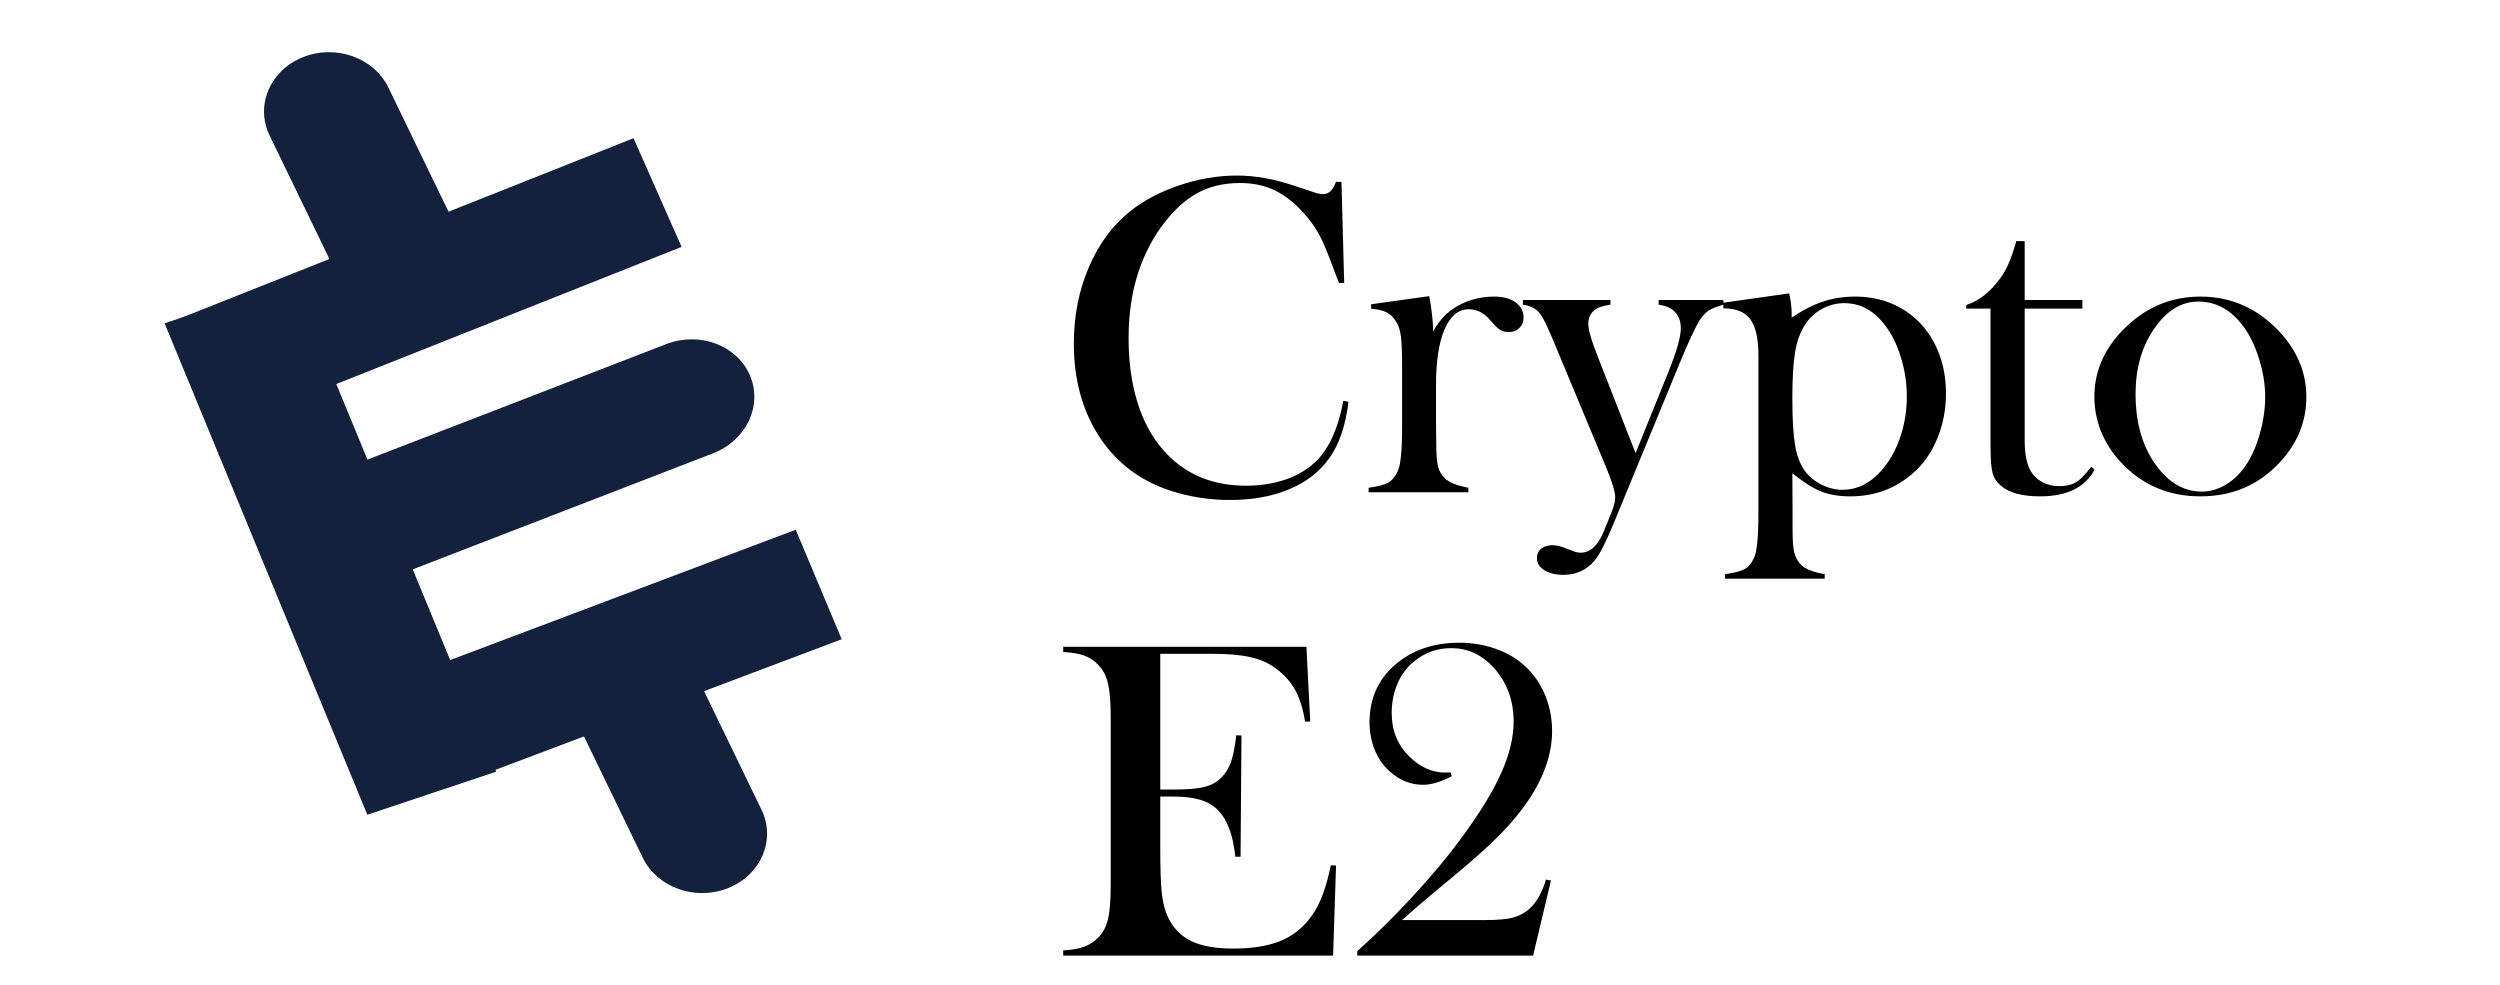 <svg width="259" height="102" viewBox="0 0 259 102" fill="none" xmlns="http://www.w3.org/2000/svg">
<path fill-rule="evenodd" clip-rule="evenodd" d="M18.382 33.085L65.636 14.317L70.615 25.576L23.361 44.344L18.382 33.085Z" fill="#14213D"/>
<path fill-rule="evenodd" clip-rule="evenodd" d="M38.054 84.406L17.049 33.494L30.404 29.034L51.41 79.946L38.054 84.406Z" fill="#14213D"/>
<path fill-rule="evenodd" clip-rule="evenodd" d="M87.201 66.225L47.039 81.37L42.278 70.023L82.439 54.878L87.201 66.225Z" fill="#14213D"/>
<path fill-rule="evenodd" clip-rule="evenodd" d="M27.758 58.189C26.418 55.065 28.127 51.453 31.574 50.121L69.027 35.647C72.474 34.315 76.355 35.767 77.695 38.891C79.034 42.014 77.326 45.627 73.878 46.959L36.425 61.433C32.978 62.765 29.097 61.313 27.758 58.189Z" fill="#14213D"/>
<path fill-rule="evenodd" clip-rule="evenodd" d="M31.361 5.932C34.759 4.56 38.733 5.963 40.236 9.066L46.769 22.553C48.272 25.656 46.736 29.285 43.337 30.658C39.938 32.031 35.965 30.628 34.462 27.524L27.929 14.037C26.426 10.934 27.962 7.305 31.361 5.932Z" fill="#14213D"/>
<path fill-rule="evenodd" clip-rule="evenodd" d="M63.487 67.27C66.885 65.898 70.859 67.301 72.362 70.404L78.894 83.891C80.397 86.995 78.861 90.623 75.462 91.996C72.064 93.369 68.09 91.966 66.587 88.862L60.055 75.375C58.552 72.272 60.088 68.643 63.487 67.27Z" fill="#14213D"/>
<path d="M138.977 18.844L139.258 29.32H138.719C138.547 28.867 138.414 28.523 138.32 28.289C137.773 26.789 137.328 25.672 136.984 24.938C136.375 23.625 135.492 22.422 134.336 21.328C133.461 20.5 132.555 19.898 131.617 19.523C130.68 19.148 129.625 18.961 128.453 18.961C126.688 18.961 125.156 19.344 123.859 20.109C122.719 20.781 121.656 21.75 120.672 23.016C119.688 24.266 118.883 25.695 118.258 27.305C117.367 29.57 116.922 32.148 116.922 35.039C116.922 37.492 117.227 39.703 117.836 41.672C118.445 43.641 119.336 45.289 120.508 46.617C122.664 49.086 125.523 50.32 129.086 50.32C130.867 50.32 132.469 50.016 133.891 49.406C135.312 48.781 136.414 47.906 137.195 46.781C138.102 45.484 138.758 43.734 139.164 41.531L139.703 41.625C139.406 44.094 138.734 46.055 137.688 47.508C136.688 48.898 135.305 49.961 133.539 50.695C131.789 51.43 129.758 51.797 127.445 51.797C125.289 51.797 123.227 51.477 121.258 50.836C118.117 49.805 115.664 47.945 113.898 45.258C112.133 42.555 111.25 39.336 111.25 35.602C111.25 32.742 111.766 30.109 112.797 27.703C113.828 25.281 115.266 23.336 117.109 21.867C118.531 20.742 120.227 19.852 122.195 19.195C124.18 18.523 126.164 18.188 128.148 18.188C130.039 18.188 132.039 18.547 134.148 19.266L136.07 19.898C136.445 20.039 136.773 20.109 137.055 20.109C137.445 20.109 137.766 19.945 138.016 19.617C138.125 19.461 138.258 19.203 138.414 18.844H138.977ZM148.469 34.336C149.031 33.352 149.664 32.609 150.367 32.109C151.664 31.188 153.141 30.727 154.797 30.727C155.812 30.727 156.586 30.953 157.117 31.406C157.602 31.812 157.844 32.312 157.844 32.906C157.844 33.344 157.695 33.703 157.398 33.984C157.117 34.266 156.75 34.406 156.297 34.406C155.766 34.406 155.305 34.188 154.914 33.75L154.188 32.953C153.609 32.344 152.93 32.039 152.148 32.039C151.086 32.039 150.258 32.727 149.664 34.102C149.07 35.477 148.773 37.391 148.773 39.844V44.227L148.797 46.008C148.797 47.07 148.859 47.852 148.984 48.352C149.109 48.836 149.352 49.242 149.711 49.57C150.148 49.992 150.953 50.312 152.125 50.531V51H141.789V50.531C142.727 50.406 143.398 50.234 143.805 50.016C144.211 49.781 144.539 49.391 144.789 48.844C144.961 48.484 145.078 47.945 145.141 47.227C145.219 46.492 145.258 45.438 145.258 44.062V38.273C145.258 36.664 145.219 35.539 145.141 34.898C145.062 34.242 144.891 33.711 144.625 33.305C144.359 32.867 144.039 32.555 143.664 32.367C143.289 32.164 142.75 32.039 142.047 31.992V31.523L148.07 30.68C148.336 32.102 148.469 33.32 148.469 34.336ZM157.773 31.078H166.844V31.57C166.203 31.664 165.742 31.789 165.461 31.945C164.852 32.289 164.547 32.82 164.547 33.539C164.547 34.164 164.867 35.281 165.508 36.891L169.445 46.945L172.867 38.484C173.711 36.375 174.133 34.883 174.133 34.008C174.133 33.305 173.938 32.75 173.547 32.344C173.156 31.922 172.586 31.664 171.836 31.57V31.078H178.539V31.57C177.867 31.758 177.367 31.953 177.039 32.156C176.727 32.359 176.422 32.68 176.125 33.117C175.672 33.805 174.953 35.344 173.969 37.734L167.172 54.234C166.359 56.203 165.703 57.484 165.203 58.078C164.359 59.062 163.289 59.555 161.992 59.555C161.164 59.555 160.492 59.391 159.977 59.062C159.477 58.75 159.227 58.336 159.227 57.82C159.227 57.414 159.375 57.086 159.672 56.836C159.969 56.602 160.359 56.484 160.844 56.484C161.25 56.484 161.719 56.594 162.25 56.812C162.766 57.016 163.094 57.141 163.234 57.188C163.391 57.234 163.57 57.258 163.773 57.258C164.742 57.258 165.531 56.531 166.141 55.078L166.867 53.297C167.18 52.547 167.336 51.969 167.336 51.562C167.336 50.984 167.039 49.977 166.445 48.539L161.57 36.844L160.867 35.156C160.445 34.156 160.117 33.445 159.883 33.023C159.648 32.602 159.414 32.297 159.18 32.109C158.789 31.812 158.32 31.633 157.773 31.57V31.078ZM185.688 49.031L185.711 53.344V54.961C185.711 56.023 185.773 56.797 185.898 57.281C186.023 57.781 186.266 58.203 186.625 58.547C187.062 58.969 187.867 59.281 189.039 59.484V59.953H178.703V59.484C179.641 59.359 180.312 59.188 180.719 58.969C181.125 58.75 181.453 58.367 181.703 57.82C181.875 57.461 181.992 56.914 182.055 56.18C182.133 55.445 182.172 54.398 182.172 53.039V36.844C182.172 35.078 181.891 33.82 181.328 33.07C180.781 32.32 179.852 31.945 178.539 31.945V31.359L185.359 30.398C185.531 31.148 185.617 31.836 185.617 32.461V32.906C186.773 32.125 187.859 31.57 188.875 31.242C189.891 30.898 190.992 30.727 192.18 30.727C194.555 30.727 196.586 31.438 198.273 32.859C199.336 33.766 200.156 34.898 200.734 36.258C201.312 37.617 201.602 39.117 201.602 40.758C201.602 42.461 201.289 44.047 200.664 45.516C200.055 46.984 199.18 48.195 198.039 49.148C196.258 50.664 194.141 51.422 191.688 51.422C190.516 51.422 189.5 51.25 188.641 50.906C187.797 50.562 186.812 49.938 185.688 49.031ZM185.688 41.25C185.688 43.406 185.781 45.031 185.969 46.125C186.156 47.219 186.492 48.102 186.977 48.773C187.414 49.367 187.984 49.844 188.688 50.203C189.406 50.562 190.133 50.742 190.867 50.742C192.523 50.742 193.969 49.961 195.203 48.398C195.953 47.461 196.531 46.352 196.938 45.07C197.344 43.789 197.547 42.453 197.547 41.062C197.547 39.719 197.352 38.406 196.961 37.125C196.586 35.828 196.055 34.719 195.367 33.797C194.195 32.203 192.766 31.406 191.078 31.406C190.25 31.406 189.469 31.609 188.734 32.016C188 32.422 187.414 32.977 186.977 33.68C186.492 34.43 186.156 35.367 185.969 36.492C185.781 37.602 185.688 39.188 185.688 41.25ZM209.758 31.078H215.734V31.969H209.758V45.609C209.758 47.25 210.039 48.422 210.602 49.125C210.898 49.516 211.289 49.82 211.773 50.039C212.258 50.258 212.781 50.367 213.344 50.367C214.047 50.367 214.633 50.227 215.102 49.945C215.57 49.648 216.086 49.117 216.648 48.352L217 48.656C216.484 49.594 215.758 50.289 214.82 50.742C213.898 51.195 212.742 51.422 211.352 51.422C209.508 51.422 208.164 51.062 207.32 50.344C206.867 49.969 206.57 49.523 206.43 49.008C206.289 48.477 206.219 47.531 206.219 46.172V31.969H203.711V31.594C204.727 31.266 205.664 30.633 206.523 29.695C207.039 29.117 207.453 28.547 207.766 27.984C208.078 27.406 208.375 26.664 208.656 25.758L208.891 24.984H209.758V31.078ZM216.977 41.109C216.977 38.578 217.914 36.32 219.789 34.336C222.07 31.93 224.797 30.727 227.969 30.727C231.141 30.727 233.859 31.93 236.125 34.336C238 36.336 238.938 38.602 238.938 41.133C238.938 43.633 238.047 45.859 236.266 47.812C234.078 50.219 231.312 51.422 227.969 51.422C224.625 51.422 221.852 50.219 219.648 47.812C218.789 46.875 218.125 45.828 217.656 44.672C217.203 43.516 216.977 42.328 216.977 41.109ZM221.242 40.852C221.242 43.57 221.852 45.875 223.07 47.766C224.445 49.875 226.125 50.93 228.109 50.93C228.953 50.93 229.773 50.695 230.57 50.227C231.367 49.758 232.055 49.102 232.633 48.258C233.242 47.383 233.734 46.289 234.109 44.977C234.484 43.648 234.672 42.367 234.672 41.133C234.672 39.852 234.469 38.562 234.062 37.266C233.672 35.953 233.141 34.828 232.469 33.891C231.188 32.125 229.617 31.242 227.758 31.242C225.992 31.242 224.469 32.172 223.188 34.031C221.891 35.891 221.242 38.164 221.242 40.852ZM135.344 67.008L135.742 74.742L135.203 74.766C135 73.453 134.664 72.367 134.195 71.508C133.727 70.648 133.047 69.891 132.156 69.234C131.422 68.688 130.555 68.305 129.555 68.086C128.555 67.852 127.227 67.734 125.57 67.734H120.203V81.797H121.609C123.031 81.797 124.102 81.703 124.82 81.516C125.539 81.328 126.125 80.992 126.578 80.508C127.016 80.055 127.336 79.523 127.539 78.914C127.758 78.289 127.938 77.375 128.078 76.172L128.617 76.195L128.523 88.758H127.984C127.844 87.555 127.633 86.586 127.352 85.852C127.086 85.117 126.711 84.492 126.227 83.977C125.758 83.477 125.148 83.109 124.398 82.875C123.648 82.641 122.695 82.523 121.539 82.523H120.203V87.891C120.203 90.031 120.258 91.594 120.367 92.578C120.477 93.547 120.688 94.359 121 95.016C121.531 96.141 122.336 96.969 123.414 97.5C124.508 98.016 125.945 98.273 127.727 98.273C129.602 98.273 131.172 98.039 132.438 97.57C133.703 97.086 134.734 96.344 135.531 95.344C136.094 94.672 136.547 93.906 136.891 93.047C137.25 92.188 137.578 91.055 137.875 89.648L138.414 89.672L138.109 99H110.148V98.461C111.039 98.414 111.758 98.289 112.305 98.086C112.867 97.883 113.367 97.555 113.805 97.102C114.289 96.602 114.617 95.969 114.789 95.203C114.977 94.422 115.07 93.234 115.07 91.641V74.367C115.07 72.773 114.977 71.594 114.789 70.828C114.617 70.047 114.289 69.406 113.805 68.906C113.383 68.453 112.891 68.125 112.328 67.922C111.781 67.719 111.055 67.594 110.148 67.547V67.008H135.344ZM158.828 99H140.617V98.531C142.539 96.828 144.461 94.93 146.383 92.836C148.32 90.742 149.977 88.758 151.352 86.883C153.289 84.258 154.68 81.992 155.523 80.086C156.383 78.18 156.812 76.398 156.812 74.742C156.812 72.508 156.094 70.617 154.656 69.07C153.453 67.789 152.016 67.148 150.344 67.148C148.891 67.148 147.617 67.602 146.523 68.508C145.773 69.102 145.195 69.867 144.789 70.805C144.383 71.742 144.18 72.766 144.18 73.875C144.18 75.688 144.789 77.188 146.008 78.375C146.539 78.906 147.125 79.32 147.766 79.617C148.422 79.898 149.07 80.039 149.711 80.039C149.836 80.039 150.023 80.031 150.273 80.016L150.414 80.414C149.273 81.008 148.281 81.305 147.438 81.305C146.109 81.305 144.922 80.812 143.875 79.828C143.234 79.234 142.742 78.5 142.398 77.625C142.055 76.75 141.883 75.812 141.883 74.812C141.883 72.422 142.742 70.461 144.461 68.93C146.242 67.367 148.484 66.586 151.188 66.586C152.656 66.586 154.016 66.836 155.266 67.336C156.531 67.82 157.586 68.523 158.43 69.445C159.195 70.258 159.781 71.211 160.188 72.305C160.594 73.398 160.797 74.539 160.797 75.727C160.797 78.07 159.977 80.469 158.336 82.922C157.539 84.094 156.578 85.258 155.453 86.414C154.328 87.555 152.766 88.961 150.766 90.633C148.203 92.742 146.367 94.305 145.258 95.32H153.719C155.141 95.32 156.148 95.234 156.742 95.062C157.539 94.844 158.203 94.445 158.734 93.867C159.328 93.227 159.805 92.312 160.164 91.125L160.68 91.219L158.828 99Z" fill="black"/>
</svg>
